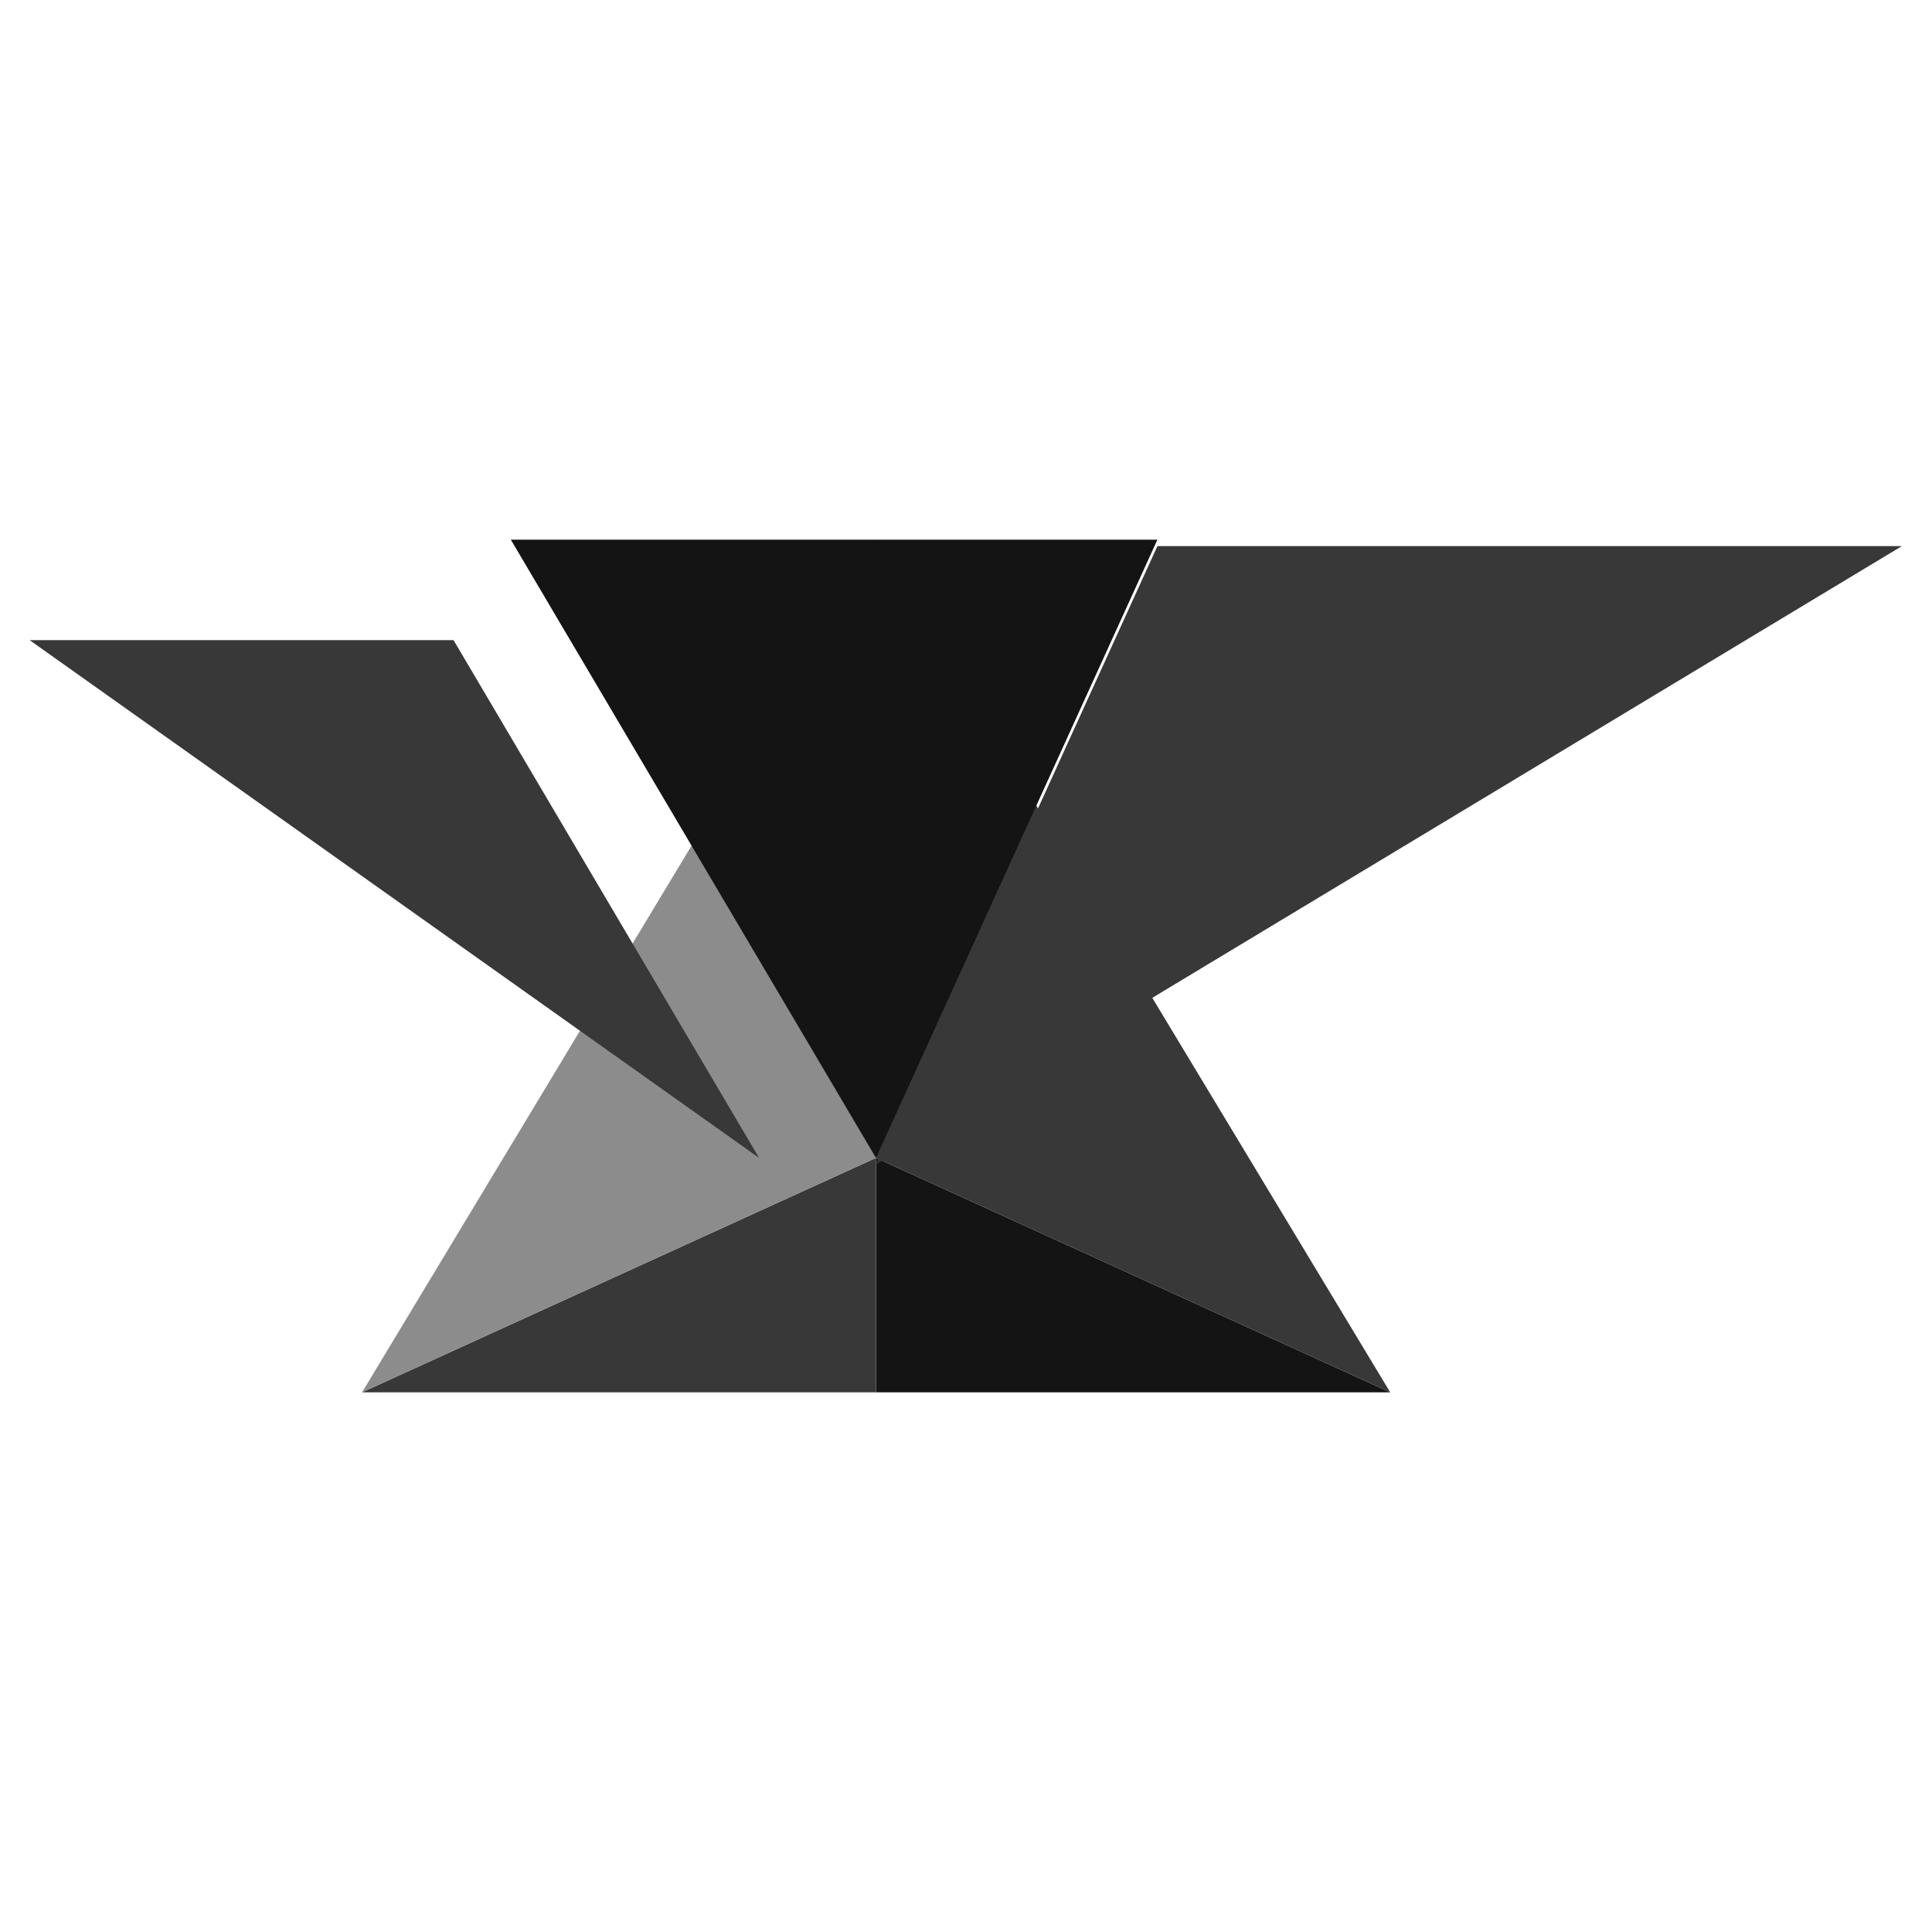 <svg width="3000" height="3000" viewBox="0 0 3000 3000" fill="none" xmlns="http://www.w3.org/2000/svg">
<g clip-path="url(#clip0_117_952)">
<path d="M1360.21 2162H2158.71L1360.21 1798V2162Z" fill="#141414"/>
<path d="M1360.21 2162H562.207L1360.21 1798V2162Z" fill="#383838"/>
<path d="M1360.21 1798L2158.71 2162L1360.21 838V1798Z" fill="#383838"/>
<path d="M1360.21 838V1798L562.207 2162L1360.21 838Z" fill="#8C8C8C"/>
<g filter="url(#filter0_d_117_952)">
<path d="M1360.21 1798L2953.21 838H1797.21L1360.21 1798Z" fill="#383838"/>
</g>
<path d="M1797.21 838H793.207L1360.21 1798L1797.21 838Z" fill="#141414"/>
<path d="M46 994H704.207H704.266L1178.71 1798L46 994Z" fill="#383838"/>
</g>
<defs>
<filter id="filter0_d_117_952" x="1310.21" y="798" width="1693" height="1060" filterUnits="userSpaceOnUse" color-interpolation-filters="sRGB">
<feFlood flood-opacity="0" result="BackgroundImageFix"/>
<feColorMatrix in="SourceAlpha" type="matrix" values="0 0 0 0 0 0 0 0 0 0 0 0 0 0 0 0 0 0 127 0" result="hardAlpha"/>
<feOffset dy="10"/>
<feGaussianBlur stdDeviation="25"/>
<feComposite in2="hardAlpha" operator="out"/>
<feColorMatrix type="matrix" values="0 0 0 0 0 0 0 0 0 0 0 0 0 0 0 0 0 0 0.25 0"/>
<feBlend mode="normal" in2="BackgroundImageFix" result="effect1_dropShadow_117_952"/>
<feBlend mode="normal" in="SourceGraphic" in2="effect1_dropShadow_117_952" result="shape"/>
</filter>
<clipPath id="clip0_117_952">
<rect width="3000" height="3000" fill="white"/>
</clipPath>
</defs>
</svg>
